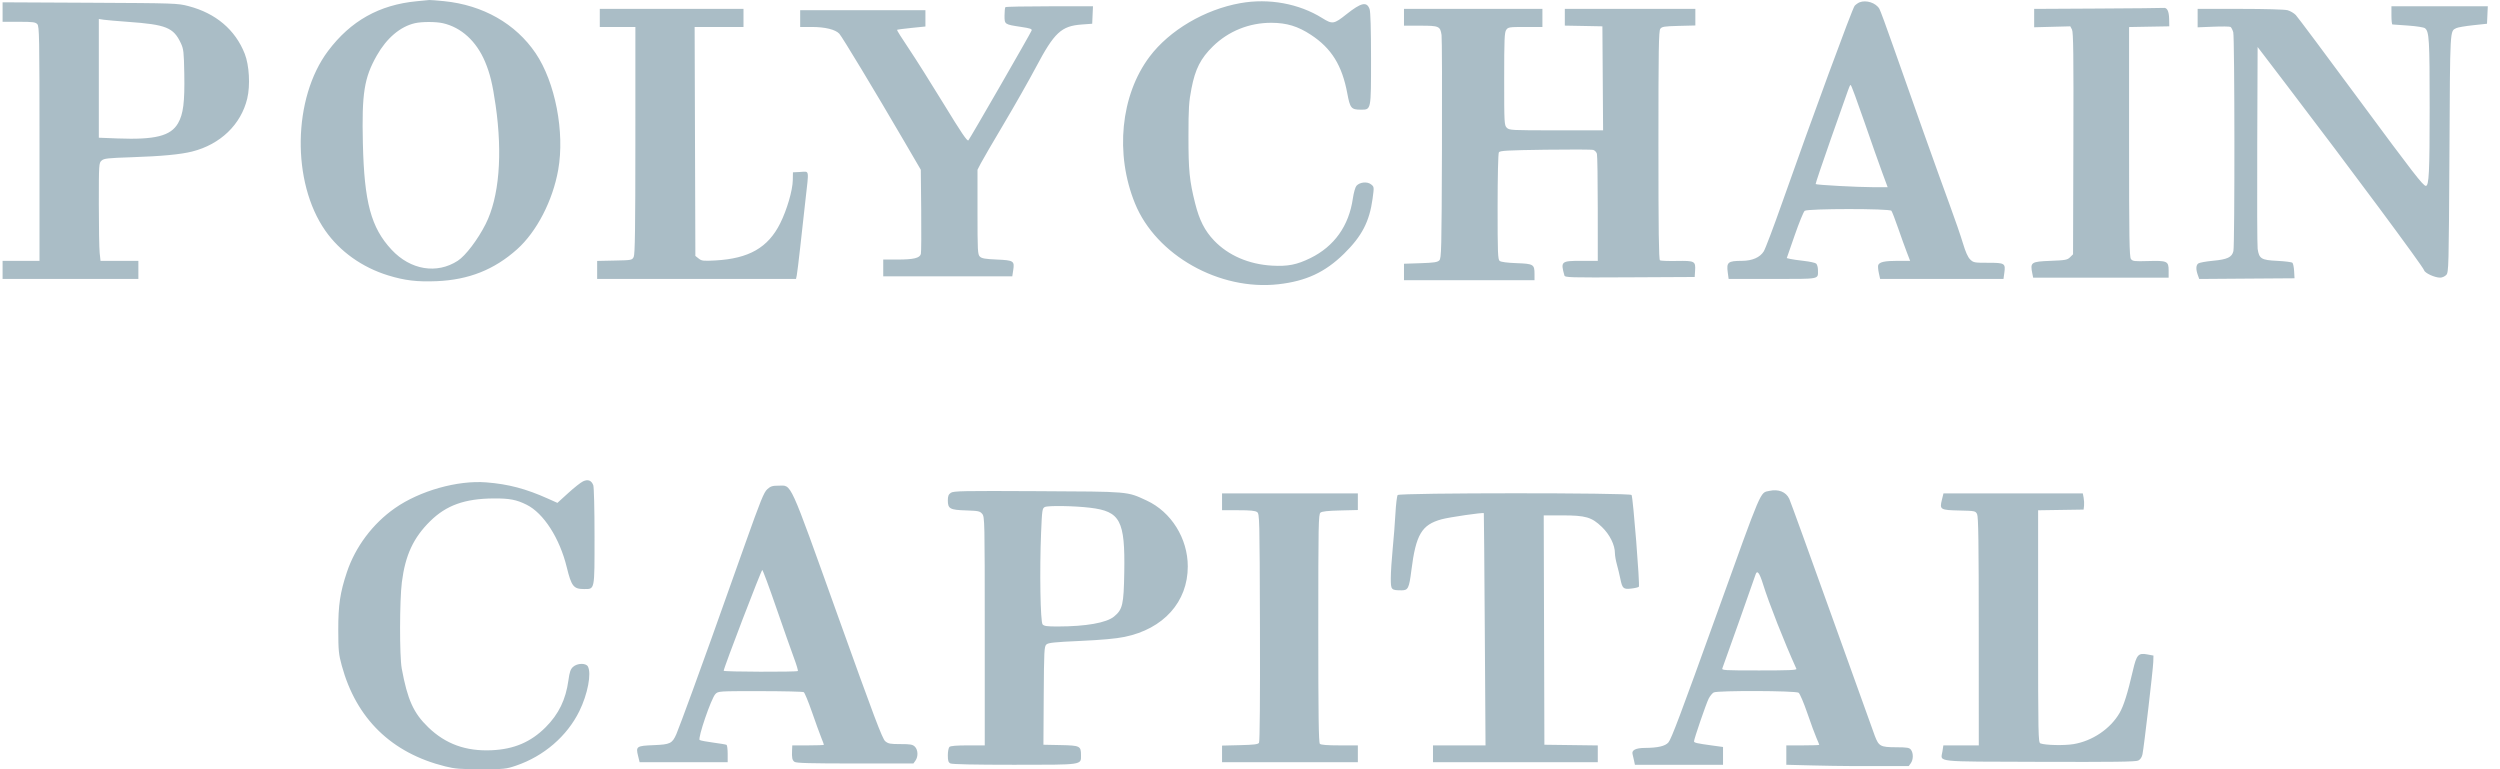 <svg width="143" height="44" viewBox="0 0 143 44" fill="none" xmlns="http://www.w3.org/2000/svg">
<path fill-rule="evenodd" clip-rule="evenodd" d="M23.845 0.07C21.697 0.273 20.057 1.193 18.761 2.921C16.745 5.609 16.672 10.425 18.606 13.192C19.442 14.388 20.718 15.296 22.205 15.754C23.148 16.044 23.859 16.129 24.978 16.083C26.808 16.008 28.272 15.427 29.579 14.257C30.698 13.254 31.615 11.484 31.929 9.718C32.313 7.561 31.759 4.699 30.637 3.042C29.493 1.353 27.624 0.291 25.404 0.067C24.984 0.025 24.601 -0.005 24.554 0.001C24.506 0.006 24.187 0.037 23.845 0.07ZM70.954 0.179C68.912 0.541 66.893 1.731 65.757 3.241C64.098 5.447 63.765 8.806 64.925 11.645C66.133 14.602 69.757 16.641 73.125 16.259C74.708 16.08 75.796 15.573 76.877 14.514C77.899 13.512 78.334 12.675 78.512 11.363C78.603 10.69 78.603 10.688 78.422 10.544C78.205 10.372 77.774 10.416 77.587 10.63C77.522 10.705 77.43 11.031 77.383 11.355C77.158 12.917 76.32 14.094 74.955 14.763C74.18 15.143 73.665 15.245 72.767 15.195C71.437 15.12 70.261 14.613 69.447 13.761C68.912 13.2 68.605 12.598 68.362 11.631C68.038 10.342 67.978 9.745 67.98 7.788C67.981 6.179 68.004 5.826 68.153 5.058C68.369 3.944 68.678 3.339 69.378 2.652C70.27 1.778 71.464 1.298 72.729 1.304C73.603 1.308 74.238 1.501 74.984 1.991C76.161 2.762 76.769 3.742 77.066 5.345C77.222 6.187 77.293 6.273 77.83 6.273C78.437 6.273 78.423 6.342 78.423 3.348C78.423 1.674 78.394 0.67 78.341 0.522C78.182 0.074 77.863 0.144 77.02 0.813C76.298 1.387 76.218 1.4 75.625 1.03C74.299 0.204 72.58 -0.11 70.954 0.179ZM106.362 0.134C106.279 0.168 106.154 0.257 106.085 0.333C105.958 0.471 103.625 6.809 101.944 11.582C101.452 12.978 100.976 14.238 100.885 14.381C100.669 14.725 100.23 14.916 99.651 14.92C98.832 14.924 98.748 14.993 98.829 15.595L98.878 15.955H101.387C104.175 15.955 103.987 15.992 103.987 15.441C103.987 15.286 103.939 15.122 103.882 15.075C103.824 15.028 103.508 14.96 103.179 14.923C102.85 14.886 102.496 14.835 102.392 14.809L102.203 14.763L102.657 13.456C102.907 12.737 103.164 12.108 103.228 12.059C103.4 11.927 108.085 11.925 108.189 12.056C108.229 12.107 108.399 12.548 108.568 13.036C108.737 13.523 108.961 14.147 109.067 14.421L109.259 14.92H108.55C107.808 14.92 107.504 14.986 107.435 15.162C107.412 15.22 107.427 15.422 107.468 15.611L107.543 15.955H111.071H114.599L114.646 15.615C114.724 15.059 114.679 15.031 113.722 15.031C112.928 15.031 112.881 15.022 112.694 14.84C112.562 14.711 112.428 14.411 112.28 13.916C112.16 13.513 111.823 12.535 111.531 11.742C110.908 10.048 109.232 5.344 108.278 2.614C107.909 1.557 107.56 0.61 107.502 0.508C107.306 0.164 106.747 -0.02 106.362 0.134ZM0.148 0.689V1.247H1.079C1.885 1.247 2.026 1.265 2.134 1.382C2.249 1.506 2.259 2.087 2.259 8.219V14.92H1.203H0.148V15.438V15.955H4.031H7.915V15.438V14.92H6.832H5.75L5.701 14.466C5.674 14.216 5.653 12.957 5.653 11.669C5.653 9.385 5.657 9.323 5.811 9.186C5.95 9.062 6.148 9.04 7.526 8.994C9.24 8.937 10.328 8.835 10.989 8.668C12.603 8.262 13.786 7.125 14.142 5.636C14.322 4.887 14.258 3.736 14 3.078C13.46 1.701 12.339 0.753 10.772 0.347C10.155 0.187 10.02 0.182 5.144 0.157L0.148 0.132V0.689ZM57.509 0.409C57.482 0.436 57.459 0.653 57.459 0.892C57.459 1.4 57.454 1.396 58.425 1.542C58.939 1.619 59.043 1.657 59.006 1.751C58.932 1.94 55.483 7.928 55.392 8.027C55.327 8.097 54.994 7.605 53.989 5.959C53.264 4.772 52.357 3.336 51.975 2.768C51.592 2.201 51.292 1.723 51.309 1.707C51.325 1.691 51.697 1.641 52.136 1.597L52.934 1.516V1.049V0.582H49.352H45.77V1.062V1.543H46.435C47.198 1.543 47.783 1.687 48.009 1.929C48.171 2.105 50.039 5.2 51.7 8.047L52.67 9.71L52.693 12.038C52.705 13.318 52.697 14.438 52.674 14.525C52.614 14.761 52.259 14.846 51.34 14.846H50.521V15.327V15.807H54.212H57.902L57.955 15.462C58.038 14.923 57.986 14.889 57.02 14.846C56.35 14.817 56.155 14.783 56.048 14.677C55.924 14.556 55.913 14.349 55.913 12.127V9.71L56.104 9.34C56.209 9.137 56.8 8.122 57.416 7.086C58.033 6.049 58.86 4.592 59.255 3.847C60.307 1.86 60.705 1.488 61.87 1.402L62.474 1.358L62.496 0.859L62.518 0.36H60.039C58.675 0.36 57.537 0.382 57.509 0.409ZM136.79 0.878C136.79 1.162 136.815 1.397 136.846 1.399C136.877 1.401 137.284 1.43 137.75 1.463C138.225 1.497 138.647 1.563 138.71 1.615C138.95 1.81 138.976 2.251 138.976 6.153C138.977 9.857 138.938 10.639 138.757 10.632C138.6 10.626 138.03 9.891 134.949 5.719C133.058 3.158 131.426 0.972 131.321 0.862C131.216 0.752 131.004 0.627 130.85 0.585C130.683 0.54 129.58 0.509 128.137 0.508L125.705 0.508V1.035V1.563L126.604 1.527C127.099 1.507 127.541 1.513 127.586 1.54C127.631 1.568 127.701 1.704 127.742 1.843C127.824 2.122 127.832 13.994 127.751 14.358C127.671 14.714 127.411 14.839 126.586 14.915C126.179 14.953 125.797 15.024 125.737 15.072C125.608 15.177 125.599 15.405 125.712 15.723L125.795 15.957L128.521 15.937L131.247 15.918L131.224 15.511C131.212 15.288 131.168 15.072 131.127 15.032C131.087 14.992 130.695 14.942 130.257 14.921C129.347 14.878 129.219 14.799 129.137 14.233C129.112 14.062 129.102 11.395 129.114 8.305L129.136 2.688L130.799 4.869C134.39 9.575 138.604 15.252 138.659 15.46C138.702 15.621 139.267 15.881 139.575 15.881C139.691 15.881 139.846 15.812 139.926 15.726C140.065 15.576 140.071 15.325 140.108 8.752C140.148 1.473 140.13 1.803 140.504 1.606C140.584 1.565 141.011 1.492 141.453 1.444L142.257 1.358L142.279 0.859L142.302 0.36H139.546H136.79V0.878ZM119.992 0.489L116.354 0.509V1.034V1.56L117.387 1.533L118.421 1.506L118.518 1.691C118.596 1.838 118.612 3.153 118.597 8.211L118.578 14.547L118.407 14.715C118.251 14.867 118.146 14.887 117.291 14.92C116.17 14.964 116.118 15.001 116.25 15.65L116.297 15.881H120.171H124.046V15.477C124.046 14.937 123.968 14.901 122.864 14.932C122.077 14.955 121.988 14.944 121.89 14.814C121.8 14.692 121.783 13.66 121.783 8.108V1.547L122.933 1.526L124.083 1.506L124.075 1.082C124.065 0.635 123.957 0.422 123.754 0.452C123.686 0.462 121.993 0.479 119.992 0.489ZM34.308 1.025V1.543H35.326H36.344L36.343 8.028C36.342 13.104 36.321 14.554 36.247 14.698C36.153 14.88 36.133 14.884 35.154 14.904L34.157 14.925V15.44V15.955H39.845H45.532L45.575 15.752C45.598 15.64 45.687 14.916 45.772 14.144C45.856 13.372 45.992 12.149 46.074 11.427C46.276 9.642 46.306 9.809 45.789 9.835L45.356 9.857L45.348 10.301C45.338 10.89 45.014 12.001 44.626 12.777C43.931 14.167 42.837 14.792 40.915 14.898C40.223 14.935 40.135 14.925 39.964 14.788L39.775 14.638L39.754 8.09L39.733 1.543H41.13H42.528V1.025V0.508H38.418H34.308V1.025ZM80.308 0.988V1.469H81.245C82.313 1.469 82.382 1.499 82.457 2.006C82.482 2.178 82.492 5.12 82.48 8.543C82.459 14.341 82.448 14.776 82.326 14.896C82.219 15 82.019 15.03 81.251 15.055L80.308 15.086V15.557V16.029H84.041H87.774V15.673C87.774 15.123 87.715 15.087 86.742 15.052C86.203 15.032 85.856 14.986 85.78 14.924C85.677 14.84 85.662 14.462 85.663 11.825C85.664 10.065 85.694 8.777 85.736 8.712C85.796 8.618 86.205 8.595 88.393 8.564C89.815 8.544 91.05 8.549 91.138 8.577C91.225 8.604 91.318 8.704 91.344 8.799C91.37 8.893 91.392 10.309 91.392 11.945L91.393 14.92H90.453C89.296 14.92 89.261 14.951 89.483 15.752C89.516 15.875 89.742 15.881 93.227 15.863L96.936 15.844L96.959 15.487C96.995 14.937 96.942 14.909 95.917 14.927C95.433 14.936 94.998 14.92 94.95 14.891C94.884 14.851 94.862 13.183 94.862 8.315C94.862 2.803 94.879 1.77 94.969 1.649C95.063 1.523 95.189 1.503 96.025 1.481L96.974 1.457V0.982V0.508H93.241H89.508V0.986V1.465L90.583 1.485L91.657 1.506L91.677 4.481L91.697 7.455H89.019C86.441 7.455 86.335 7.45 86.19 7.308C86.045 7.165 86.039 7.061 86.039 4.516C86.039 2.242 86.056 1.848 86.157 1.707C86.268 1.552 86.327 1.543 87.25 1.543H88.226V1.025V0.508H84.267H80.308V0.988ZM7.312 1.249C9.503 1.405 9.923 1.573 10.343 2.467C10.501 2.803 10.519 2.962 10.541 4.222C10.57 5.846 10.485 6.526 10.184 7.049C9.766 7.778 8.875 8.002 6.726 7.919L5.653 7.877V4.482V1.086L5.935 1.129C6.091 1.152 6.71 1.206 7.312 1.249ZM25.331 1.327C26.382 1.564 27.25 2.356 27.744 3.528C28.03 4.208 28.174 4.805 28.35 6.025C28.756 8.849 28.551 11.284 27.78 12.814C27.334 13.7 26.631 14.626 26.186 14.915C24.986 15.694 23.48 15.444 22.4 14.285C21.224 13.024 20.833 11.574 20.756 8.186C20.691 5.33 20.83 4.452 21.552 3.177C22.119 2.178 22.892 1.521 23.732 1.327C24.126 1.236 24.93 1.236 25.331 1.327ZM106.637 6.957C107.033 8.105 107.496 9.419 107.666 9.876L107.974 10.707L107.13 10.707C106.264 10.707 103.905 10.579 103.855 10.529C103.839 10.514 104.234 9.342 104.732 7.925C105.881 4.656 105.802 4.869 105.864 4.869C105.893 4.869 106.241 5.808 106.637 6.957ZM33.348 27.534C33.218 27.596 32.835 27.898 32.498 28.206L31.884 28.765L31.343 28.522C30.08 27.956 29.083 27.692 27.819 27.592C26.176 27.461 24.011 28.072 22.59 29.066C21.32 29.953 20.327 31.278 19.841 32.732C19.455 33.885 19.346 34.617 19.349 36.021C19.352 37.217 19.372 37.425 19.55 38.075C20.377 41.11 22.396 43.075 25.47 43.838C26.031 43.977 26.329 44.001 27.521 44C28.85 43.999 28.945 43.989 29.52 43.794C31.107 43.254 32.433 42.112 33.139 40.678C33.616 39.708 33.843 38.519 33.627 38.123C33.513 37.914 33.016 37.928 32.778 38.146C32.634 38.278 32.579 38.437 32.514 38.912C32.362 40.018 31.959 40.848 31.212 41.597C30.365 42.446 29.399 42.858 28.12 42.914C26.65 42.98 25.488 42.559 24.496 41.601C23.652 40.787 23.308 40.025 22.979 38.239C22.849 37.534 22.854 34.341 22.987 33.298C23.183 31.753 23.648 30.753 24.612 29.805C25.532 28.901 26.581 28.525 28.218 28.511C29.139 28.504 29.534 28.578 30.121 28.87C31.096 29.354 32.014 30.784 32.42 32.451C32.684 33.532 32.81 33.693 33.396 33.693C34.032 33.693 34.007 33.816 34.007 30.68C34.007 29.123 33.976 27.858 33.935 27.753C33.827 27.474 33.63 27.401 33.348 27.534ZM43.888 27.984C43.696 28.155 43.503 28.633 42.637 31.069C40.694 36.54 40.4 37.36 39.615 39.513C39.182 40.702 38.765 41.816 38.689 41.989C38.452 42.528 38.337 42.584 37.4 42.622C36.411 42.661 36.364 42.693 36.495 43.226L36.586 43.597H39.104H41.623V43.121C41.623 42.859 41.594 42.627 41.559 42.606C41.525 42.585 41.186 42.528 40.807 42.478C40.428 42.429 40.075 42.362 40.022 42.329C39.893 42.25 40.684 39.937 40.922 39.698C41.087 39.533 41.098 39.532 43.486 39.533C44.805 39.534 45.925 39.56 45.976 39.592C46.027 39.623 46.236 40.13 46.441 40.718C46.645 41.305 46.883 41.962 46.97 42.177C47.057 42.392 47.128 42.583 47.128 42.602C47.128 42.621 46.721 42.636 46.223 42.636H45.318L45.306 42.913C45.287 43.357 45.313 43.48 45.447 43.578C45.543 43.649 46.358 43.671 48.91 43.671H52.247L52.364 43.507C52.529 43.276 52.513 42.889 52.331 42.71C52.203 42.584 52.08 42.562 51.506 42.562C50.914 42.562 50.807 42.542 50.633 42.395C50.47 42.258 49.99 40.986 47.919 35.208C45.084 27.3 45.303 27.78 44.526 27.78C44.181 27.78 44.077 27.814 43.888 27.984ZM101.206 28.079C100.664 28.198 100.827 27.817 98.209 35.092C96.126 40.881 95.6 42.276 95.431 42.469C95.247 42.679 94.831 42.776 94.094 42.781C93.559 42.784 93.316 42.908 93.383 43.143C93.403 43.21 93.44 43.373 93.467 43.505L93.517 43.745H96.037H98.557V43.236V42.727L97.935 42.642C97.053 42.522 96.898 42.486 96.898 42.404C96.898 42.266 97.596 40.233 97.737 39.959C97.815 39.808 97.945 39.65 98.025 39.608C98.249 39.49 102.714 39.506 102.881 39.625C102.952 39.676 103.176 40.2 103.378 40.789C103.58 41.378 103.817 42.021 103.904 42.217C103.991 42.414 104.062 42.588 104.062 42.605C104.062 42.622 103.638 42.636 103.119 42.636H102.177V43.108V43.581V43.745C102.177 43.745 104.746 43.819 105.943 43.819H109.181L109.299 43.654C109.445 43.449 109.45 43.08 109.309 42.89C109.216 42.766 109.104 42.746 108.445 42.743C107.563 42.739 107.467 42.687 107.239 42.09C107.16 41.882 106.052 38.802 104.779 35.245C103.505 31.688 102.41 28.668 102.346 28.532C102.157 28.133 101.731 27.964 101.206 28.079ZM54.386 28.189C54.255 28.279 54.216 28.379 54.216 28.623C54.216 29.101 54.336 29.167 55.26 29.196C55.972 29.22 56.052 29.237 56.184 29.396C56.323 29.565 56.328 29.783 56.328 36.103V42.636H55.363C54.712 42.636 54.368 42.665 54.307 42.725C54.257 42.774 54.216 42.989 54.216 43.203C54.216 43.512 54.246 43.608 54.362 43.668C54.457 43.718 55.738 43.745 58.003 43.745C61.971 43.745 61.833 43.764 61.833 43.2C61.833 42.669 61.778 42.642 60.664 42.619L59.684 42.599L59.701 39.794C59.718 37.222 59.73 36.978 59.852 36.866C59.963 36.764 60.292 36.729 61.795 36.661C63.017 36.605 63.838 36.531 64.321 36.431C66.554 35.974 67.941 34.429 67.941 32.4C67.941 30.797 66.995 29.281 65.59 28.631C64.447 28.104 64.654 28.121 59.344 28.095C55.06 28.073 54.538 28.083 54.386 28.189ZM69.901 28.704V29.185H70.83C71.512 29.185 71.797 29.212 71.904 29.29C72.047 29.392 72.051 29.556 72.069 35.886C72.081 39.933 72.061 42.419 72.016 42.488C71.959 42.576 71.728 42.604 70.922 42.623L69.901 42.648V43.122V43.597H73.785H77.669V43.117V42.636H76.628C75.919 42.636 75.558 42.608 75.497 42.547C75.428 42.48 75.406 40.912 75.406 35.942C75.406 29.975 75.417 29.416 75.531 29.323C75.619 29.251 75.95 29.215 76.662 29.198L77.669 29.173V28.699V28.224H73.785H69.901V28.704ZM79.948 28.316C79.906 28.367 79.848 28.841 79.819 29.369C79.791 29.898 79.719 30.812 79.661 31.402C79.602 31.991 79.554 32.744 79.554 33.075C79.554 33.745 79.57 33.764 80.173 33.766C80.544 33.767 80.601 33.65 80.73 32.628C80.988 30.577 81.319 30.016 82.457 29.704C82.903 29.582 84.834 29.302 84.875 29.353C84.882 29.362 84.907 32.355 84.93 36.003L84.972 42.636H83.469H81.967V43.117V43.597H86.68H91.393V43.118V42.639L89.866 42.619L88.339 42.599L88.32 36.04L88.301 29.48H89.348C90.704 29.48 91.043 29.579 91.629 30.143C92.079 30.576 92.374 31.172 92.374 31.647C92.374 31.779 92.424 32.069 92.487 32.291C92.549 32.514 92.637 32.878 92.682 33.102C92.796 33.664 92.857 33.719 93.308 33.666C93.513 33.643 93.709 33.596 93.742 33.564C93.812 33.496 93.411 28.449 93.326 28.313C93.242 28.181 80.058 28.184 79.948 28.316ZM111.075 28.595C110.939 29.149 110.984 29.176 112.08 29.201C112.97 29.221 112.996 29.227 113.089 29.406C113.164 29.551 113.185 31.009 113.185 36.114L113.187 42.636H112.173H111.16L111.107 42.981C111.011 43.61 110.525 43.558 116.664 43.578C120.904 43.591 122.164 43.575 122.308 43.503C122.429 43.443 122.513 43.319 122.55 43.144C122.632 42.755 123.153 38.303 123.167 37.869L123.178 37.499L122.821 37.432C122.315 37.336 122.211 37.451 122.006 38.338C121.7 39.66 121.476 40.374 121.237 40.786C120.712 41.691 119.682 42.386 118.603 42.564C118.071 42.652 116.993 42.628 116.712 42.522C116.588 42.475 116.58 42.088 116.58 35.83V29.188L117.881 29.168L119.182 29.148L119.207 28.933C119.22 28.815 119.21 28.607 119.184 28.471L119.137 28.224H115.151H111.166L111.075 28.595ZM62.355 29.043C64.083 29.251 64.358 29.771 64.308 32.739C64.277 34.589 64.214 34.862 63.724 35.266C63.287 35.626 62.119 35.833 60.503 35.835C59.884 35.836 59.72 35.813 59.636 35.715C59.509 35.564 59.461 32.636 59.55 30.48C59.605 29.161 59.617 29.073 59.766 29.001C59.953 28.91 61.445 28.934 62.355 29.043ZM44.404 34.766C44.811 35.944 45.264 37.231 45.411 37.625C45.558 38.019 45.66 38.359 45.636 38.382C45.572 38.445 41.397 38.431 41.395 38.368C41.39 38.223 43.55 32.586 43.603 32.603C43.637 32.614 43.998 33.587 44.404 34.766ZM100.843 33.406C101.185 34.505 102.052 36.706 102.754 38.257C102.787 38.33 102.335 38.349 100.631 38.349C98.598 38.349 98.469 38.342 98.521 38.22C98.577 38.088 100.346 33.098 100.419 32.862C100.506 32.585 100.643 32.76 100.843 33.406Z" fill="#AABDC6"/>
</svg>
